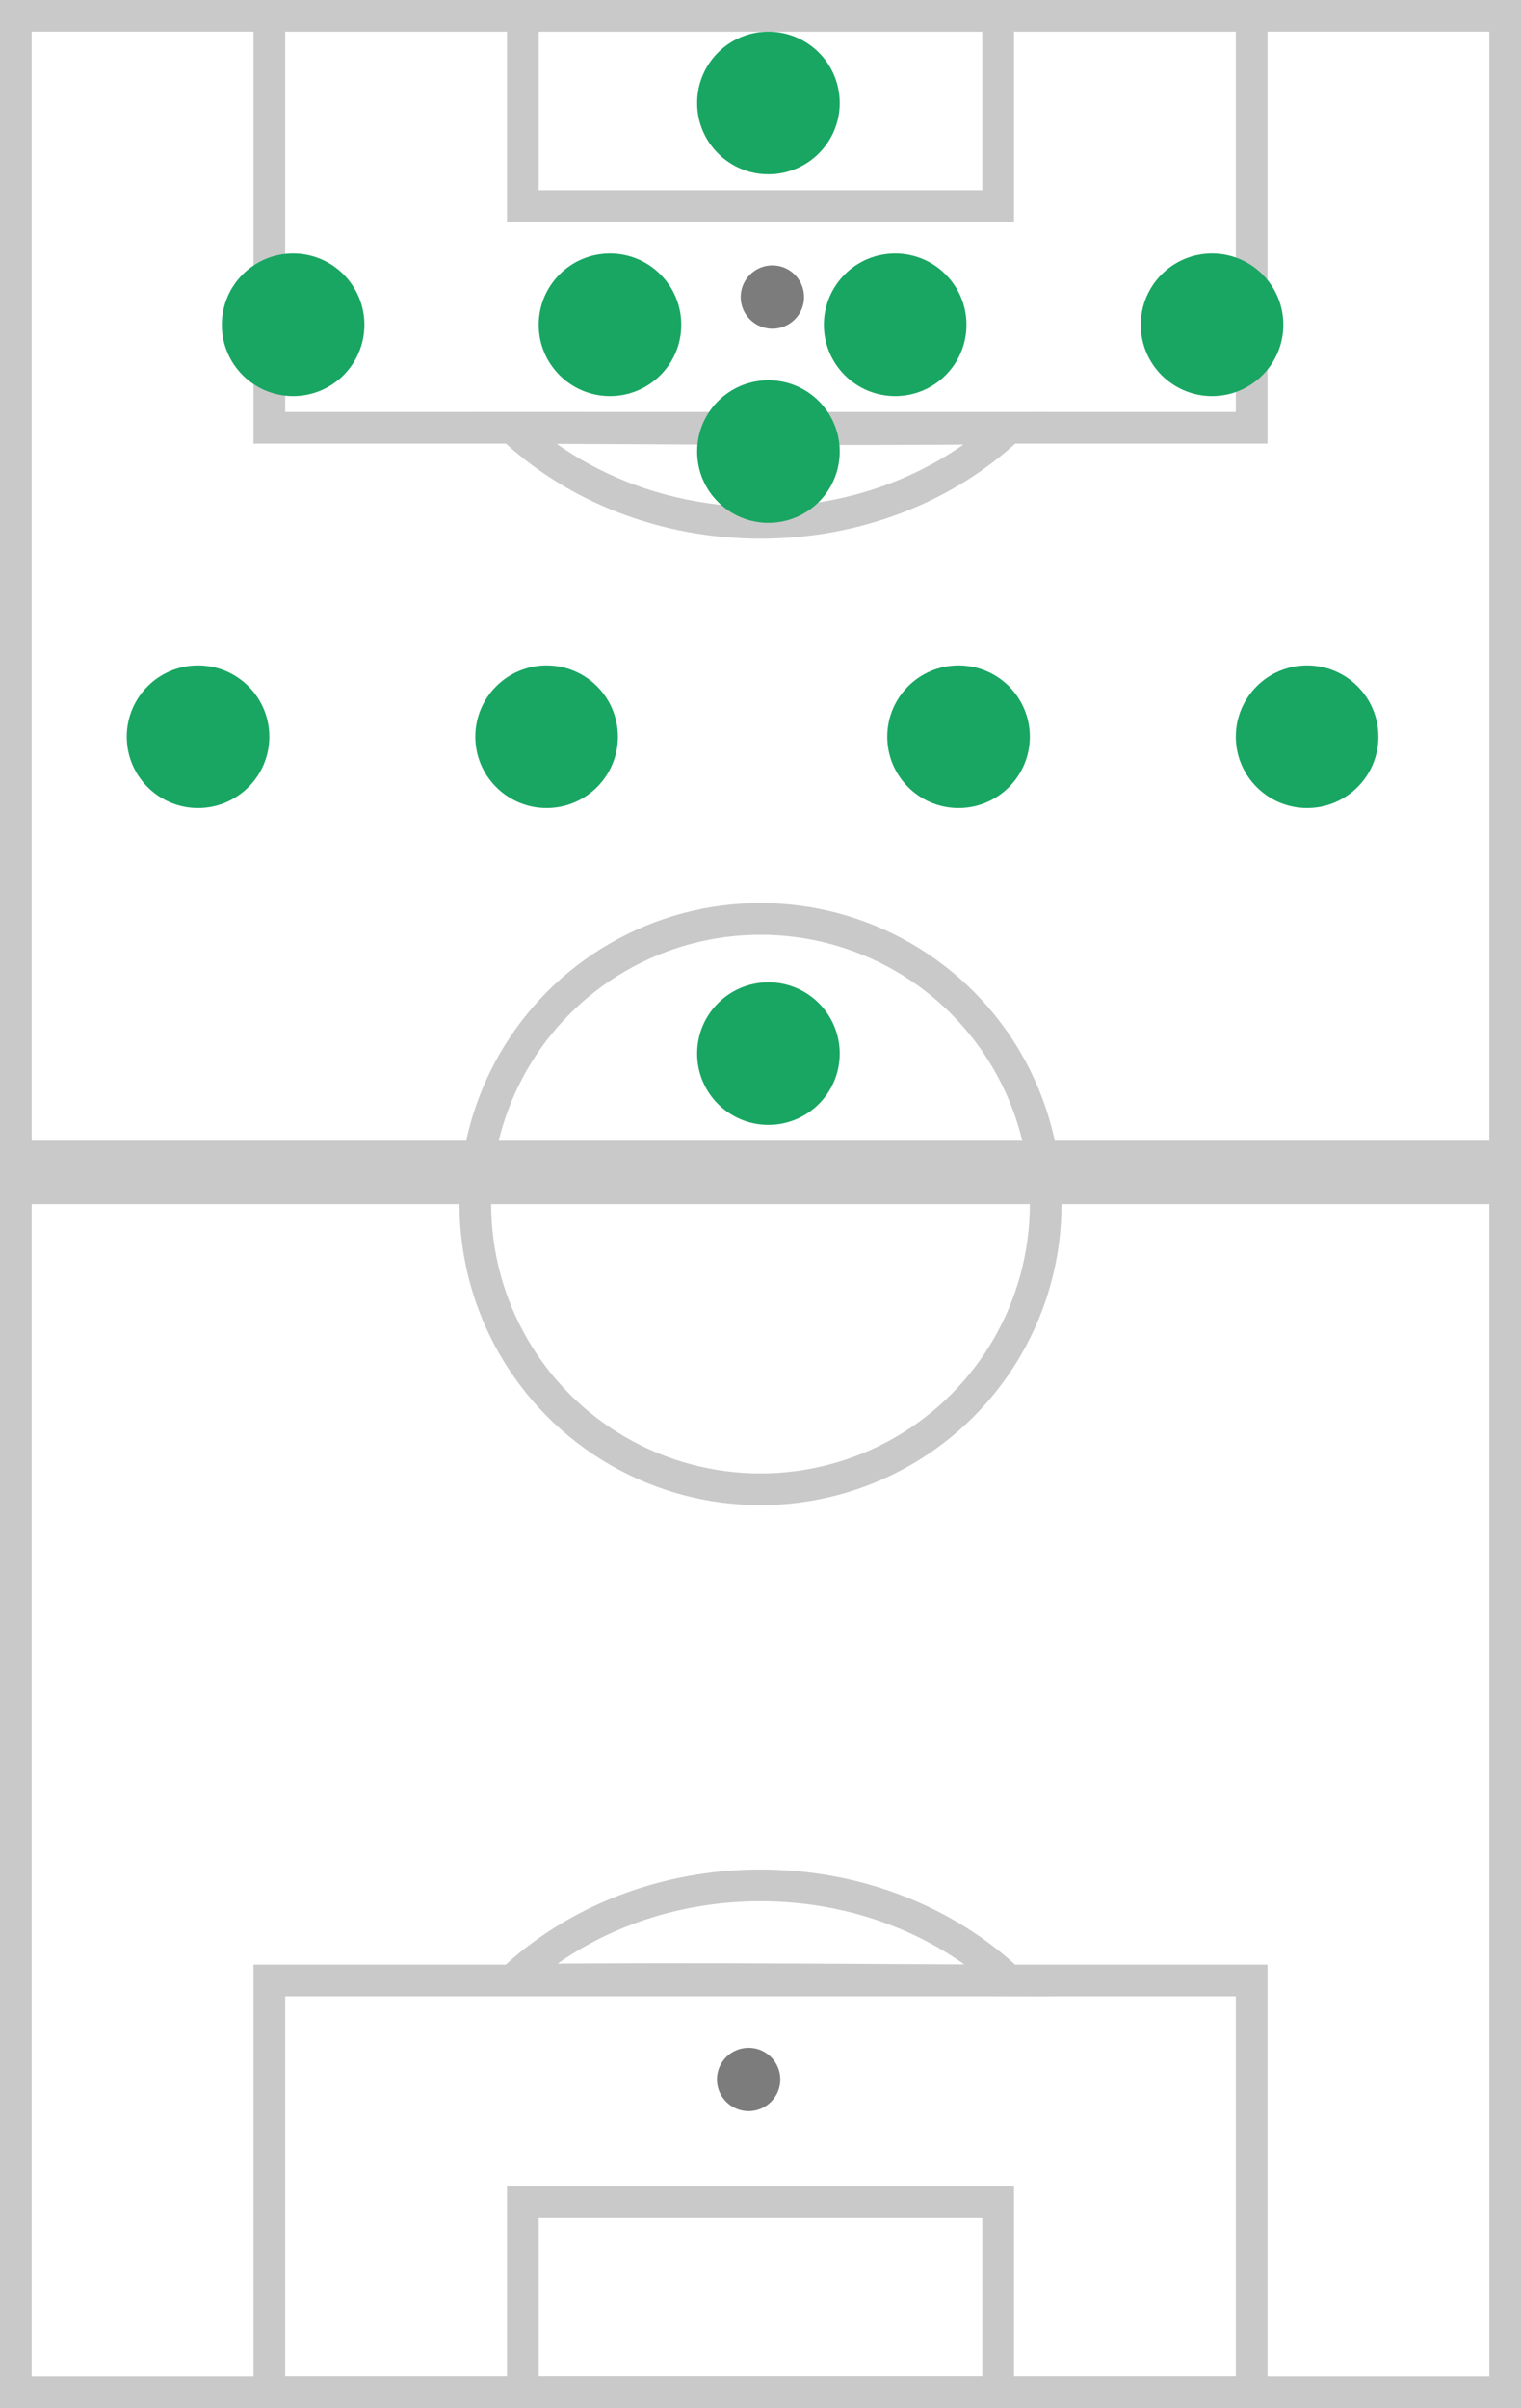 <?xml version="1.0" encoding="UTF-8"?>
<svg width="48px" height="76px" viewBox="0 0 48 76" version="1.1" xmlns="http://www.w3.org/2000/svg" xmlns:xlink="http://www.w3.org/1999/xlink">
    <rect x="0" y="0" width="48" height="76" fill="#333333" stroke="none"/>
    <!-- Generator: Sketch 55.2 (78181) - https://sketchapp.com -->
    <title>Group 9</title>
    <desc>Created with Sketch.</desc>
    <g id="Card-Specifications" stroke="none" stroke-width="1" fill="none" fill-rule="evenodd">
        <g id="CARD-SPECS-–-Brackets-Desktop-(2-of-2)" transform="translate(-912, -556)">
            <g id="Group-9" transform="translate(912, 556)">
                <g id="Group-21-Copy-25" transform="translate(24, 38) rotate(-180) translate(-24, -38) ">
                    <rect id="Rectangle" stroke="#C9C9C9" fill="#FFFFFF" x="0.5" y="0.5" width="47" height="75"></rect>
                    <rect id="Rectangle" stroke="#C9C9C9" fill="#D8D8D8" x="0.5" y="38.5" width="47" height="1"></rect>
                    <g id="Group-18" transform="translate(8, 0)">
                        <path d="M23.823,13.519 C20.719,13.549 18.038,13.549 14.322,13.531 C13.852,13.528 13.451,13.526 12.575,13.521 C10.626,13.511 9.388,13.505 8.164,13.502 C10.17,15.391 12.98,16.5 16.003,16.5 C19.016,16.5 21.818,15.397 23.823,13.519 Z" id="Combined-Shape" stroke="#C9C9C9"></path>
                        <rect id="Rectangle" stroke="#C9C9C9" x="0.5" y="0.5" width="31" height="13"></rect>
                        <rect id="Rectangle-Copy-99" stroke="#C9C9C9" x="8.5" y="0.5" width="15" height="6"></rect>
                        <circle id="Oval" fill="#7C7C7C" cx="16.375" cy="10.375" r="1"></circle>
                    </g>
                    <g id="Group-18-Copy" transform="translate(24, 67.5) rotate(-180) translate(-24, -67.5) translate(8, 59)">
                        <path d="M23.823,13.519 C20.719,13.549 18.038,13.549 14.322,13.531 C13.852,13.528 13.451,13.526 12.575,13.521 C10.626,13.511 9.388,13.505 8.164,13.502 C10.17,15.391 12.98,16.5 16.003,16.5 C19.016,16.5 21.818,15.397 23.823,13.519 Z" id="Combined-Shape" stroke="#C9C9C9"></path>
                        <rect id="Rectangle" stroke="#C9C9C9" x="0.5" y="0.5" width="31" height="13"></rect>
                        <rect id="Rectangle-Copy-99" stroke="#C9C9C9" x="8.5" y="0.5" width="15" height="6"></rect>
                        <circle id="Oval" fill="#7C7C7C" cx="16.375" cy="9.375" r="1"></circle>
                    </g>
                    <circle id="Oval" stroke="#C9C9C9" cx="24" cy="38" r="9"></circle>
                </g>
                <g id="Group-13-Copy-32" transform="translate(24, 18.5) rotate(-360) translate(-24, -18.5) translate(4, 1)" fill="#19A663">
                    <circle id="Oval-Copy-18" transform="translate(5.25, 9.25) rotate(-270) translate(-5.25, -9.25) " cx="5.25" cy="9.25" r="2.25"></circle>
                    <circle id="Oval-Copy-22" transform="translate(2.25, 22.25) rotate(-270) translate(-2.25, -22.25) " cx="2.25" cy="22.25" r="2.25"></circle>
                    <circle id="Oval-Copy-19" transform="translate(15.25, 9.25) rotate(-270) translate(-15.25, -9.25) " cx="15.25" cy="9.25" r="2.25"></circle>
                    <circle id="Oval-Copy-23" transform="translate(13.25, 22.25) rotate(-270) translate(-13.25, -22.25) " cx="13.25" cy="22.25" r="2.25"></circle>
                    <circle id="Oval-Copy-20" transform="translate(24.25, 9.25) rotate(-270) translate(-24.25, -9.25) " cx="24.25" cy="9.25" r="2.25"></circle>
                    <circle id="Oval-Copy-24" transform="translate(26.25, 22.25) rotate(-270) translate(-26.25, -22.25) " cx="26.25" cy="22.25" r="2.25"></circle>
                    <circle id="Oval-Copy-27" transform="translate(20.25, 13.25) rotate(-270) translate(-20.25, -13.25) " cx="20.25" cy="13.25" r="2.25"></circle>
                    <circle id="Oval-Copy-32" transform="translate(20.25, 32.25) rotate(-270) translate(-20.25, -32.25) " cx="20.25" cy="32.25" r="2.25"></circle>
                    <circle id="Oval-Copy-21" transform="translate(34.25, 9.25) rotate(-270) translate(-34.25, -9.25) " cx="34.25" cy="9.25" r="2.25"></circle>
                    <circle id="Oval-Copy-25" transform="translate(37.25, 22.25) rotate(-270) translate(-37.25, -22.25) " cx="37.25" cy="22.25" r="2.25"></circle>
                    <circle id="Oval-Copy-20" transform="translate(20.25, 2.25) rotate(-270) translate(-20.25, -2.25) " cx="20.25" cy="2.25" r="2.25"></circle>
                </g>
            </g>
        </g>
    </g>
</svg>